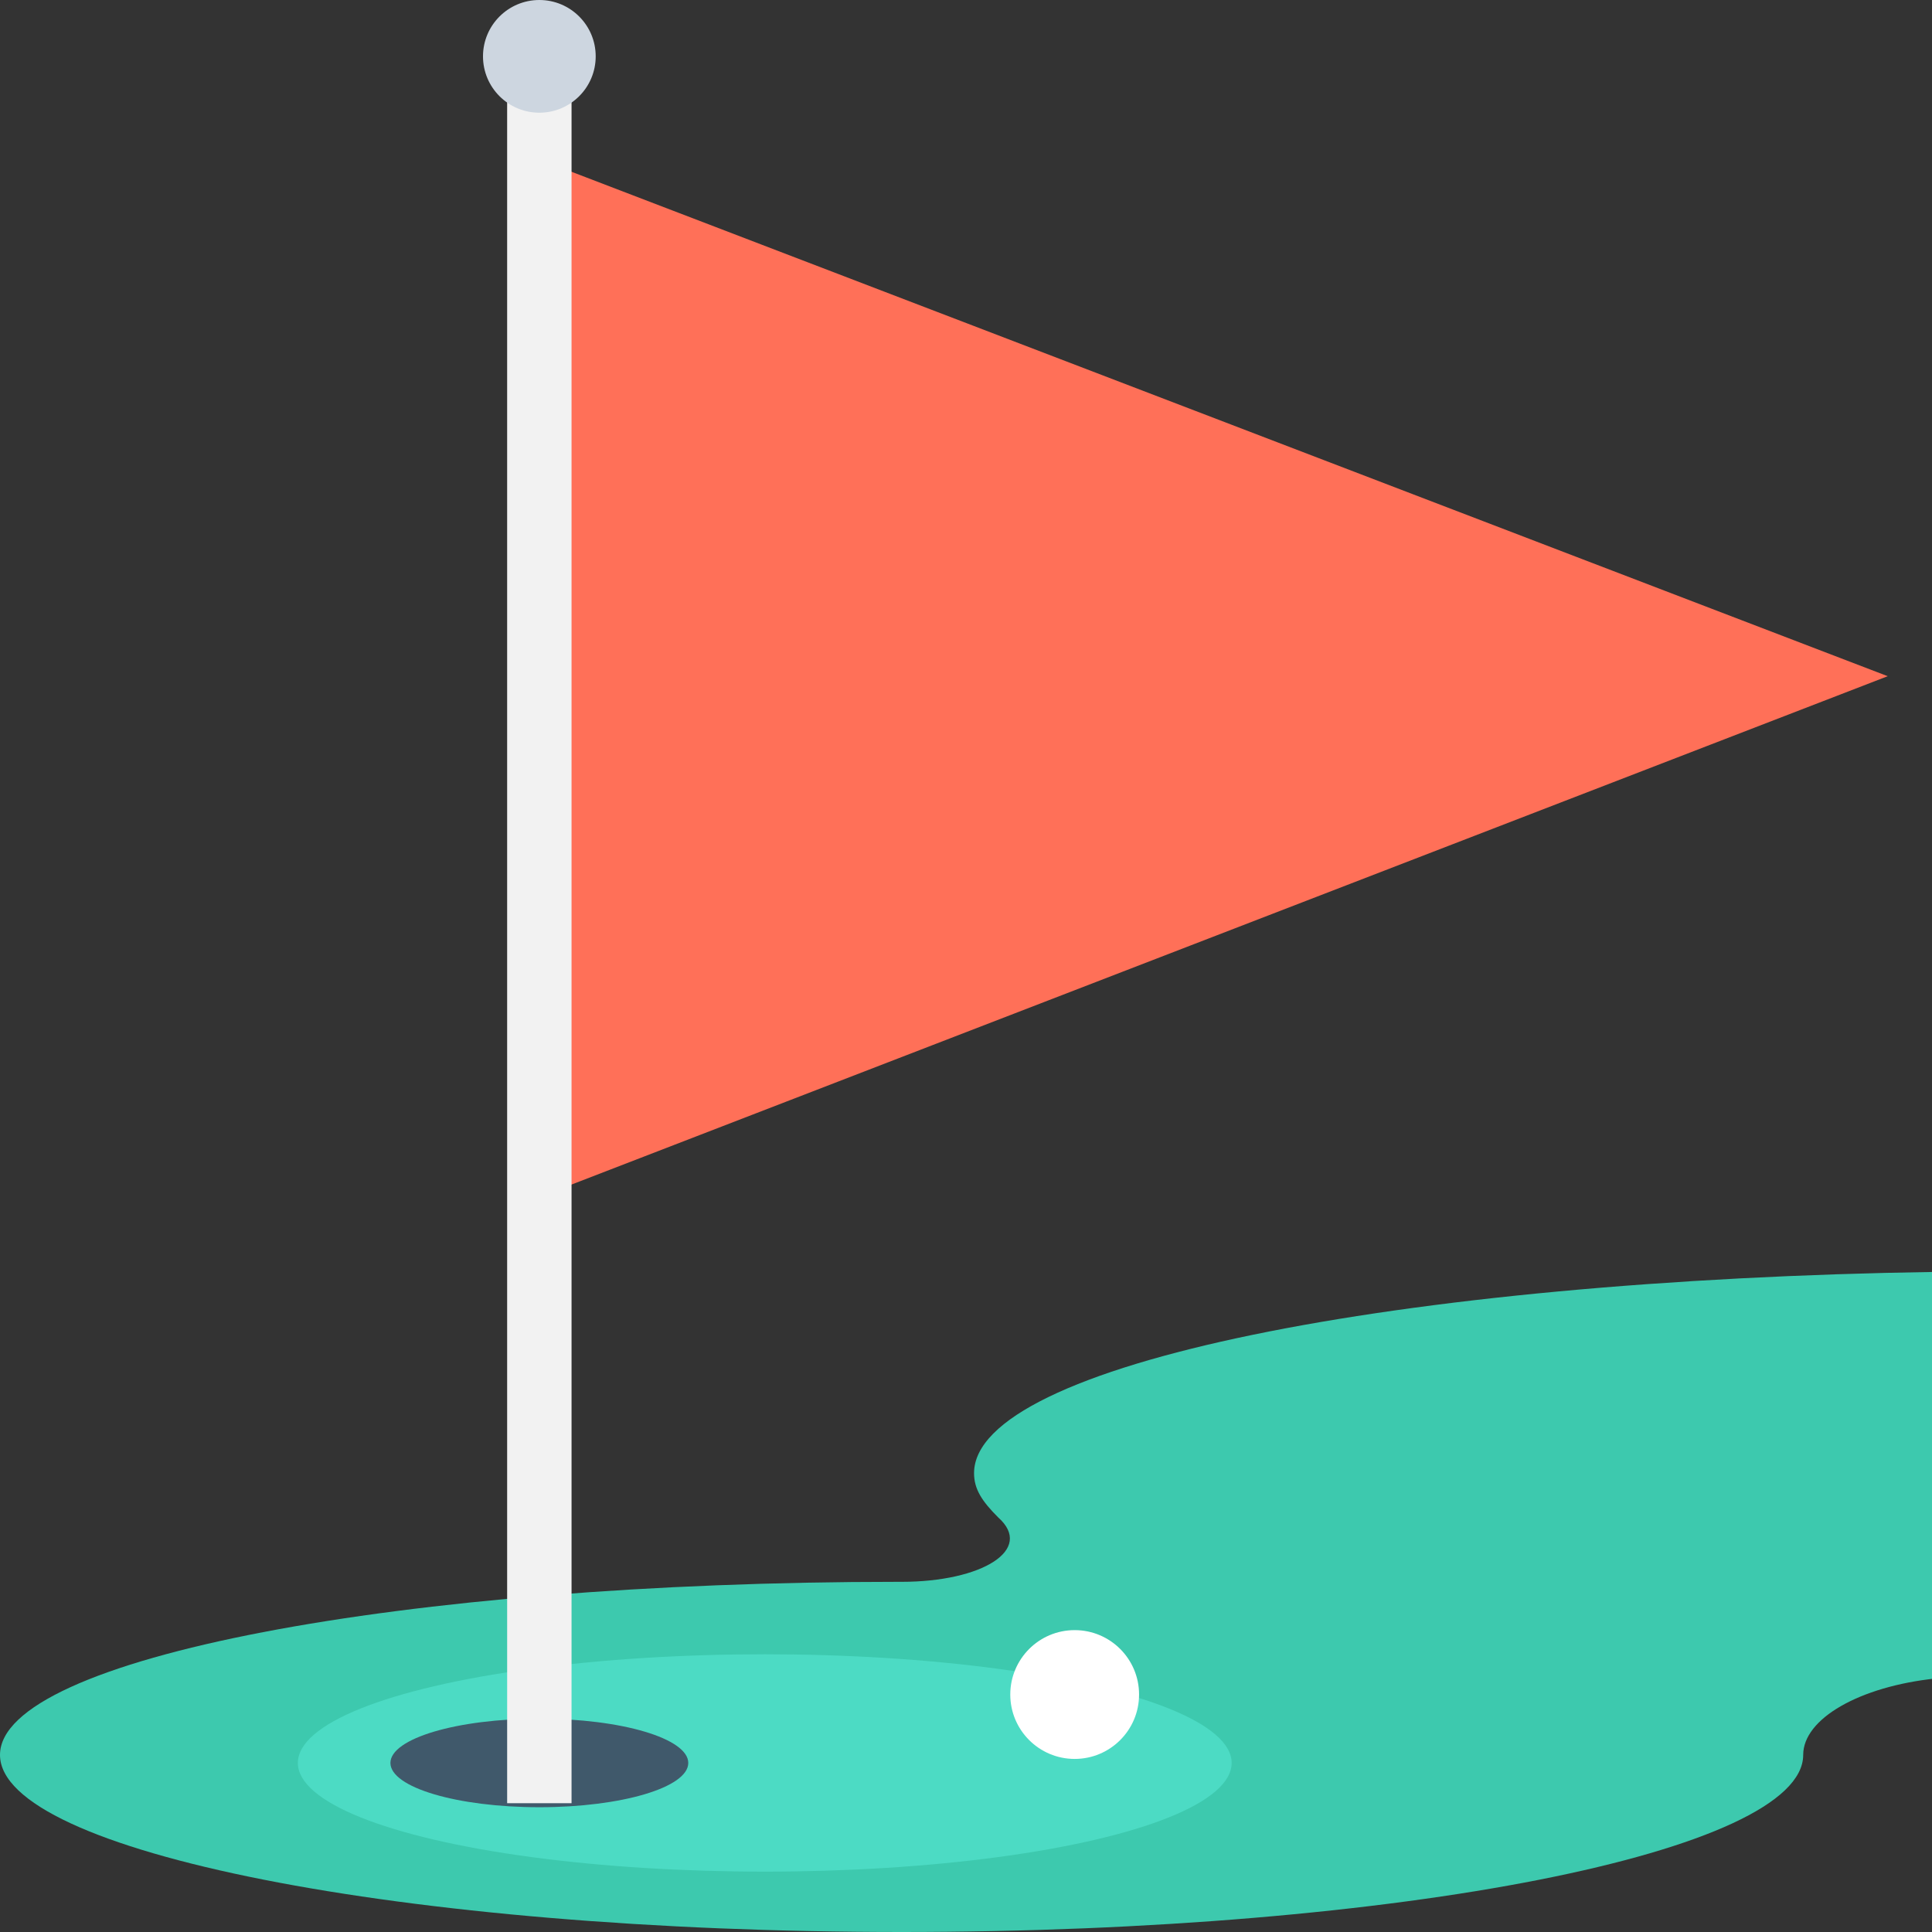 <?xml version="1.0" encoding="utf-8"?>
<!-- Generator: Adobe Illustrator 18.0.0, SVG Export Plug-In . SVG Version: 6.00 Build 0)  -->
<!DOCTYPE svg PUBLIC "-//W3C//DTD SVG 1.1//EN" "http://www.w3.org/Graphics/SVG/1.1/DTD/svg11.dtd">
<svg version="1.1" id="Layer_1" xmlns="http://www.w3.org/2000/svg" xmlns:xlink="http://www.w3.org/1999/xlink" x="0px" y="0px"
	 viewBox="0 0 48 48" enable-background="new 0 0 48 48" xml:space="preserve">
<rect x="0" y="0" width="48" height="48" fill="#333333" stroke="none"/>
<g>
	<path fill="#3DC9AE" d="M24.2,36.6c0,0.4,0.2,0.7,0.6,1.1c0.9,0.8-0.4,1.6-2.4,1.6c0,0,0,0-0.1,0C10,39.3,0,41.2,0,43.6
		C0,46,10,48,22.4,48c12.4,0,22.4-2,22.4-4.4l0,0c0-0.9,1.4-1.7,3.3-1.9V31.6C34.7,31.8,24.2,33.9,24.2,36.6z"/>
	<ellipse fill="#4CDBC4" cx="19" cy="43.8" rx="11.6" ry="2.7"/>
	<ellipse fill="#40596B" cx="13.4" cy="43.8" rx="3.7" ry="1.1"/>
	<g>
		<polygon fill="#FF7058" points="46.9,16.8 13.5,29.7 13.5,4 46.9,16.8 		"/>
	</g>
	<g>
		<path fill="#F2F2F2" d="M14.2,1.4v43.4c-0.3,0-0.5,0-0.8,0s-0.5,0-0.8,0V1.4H14.2z"/>
	</g>
	<circle fill="#FFFFFF" cx="26.7" cy="42.1" r="1.6"/>
	<circle fill="#CDD6E0" cx="13.4" cy="1.4" r="1.4"/>
</g>
</svg>
